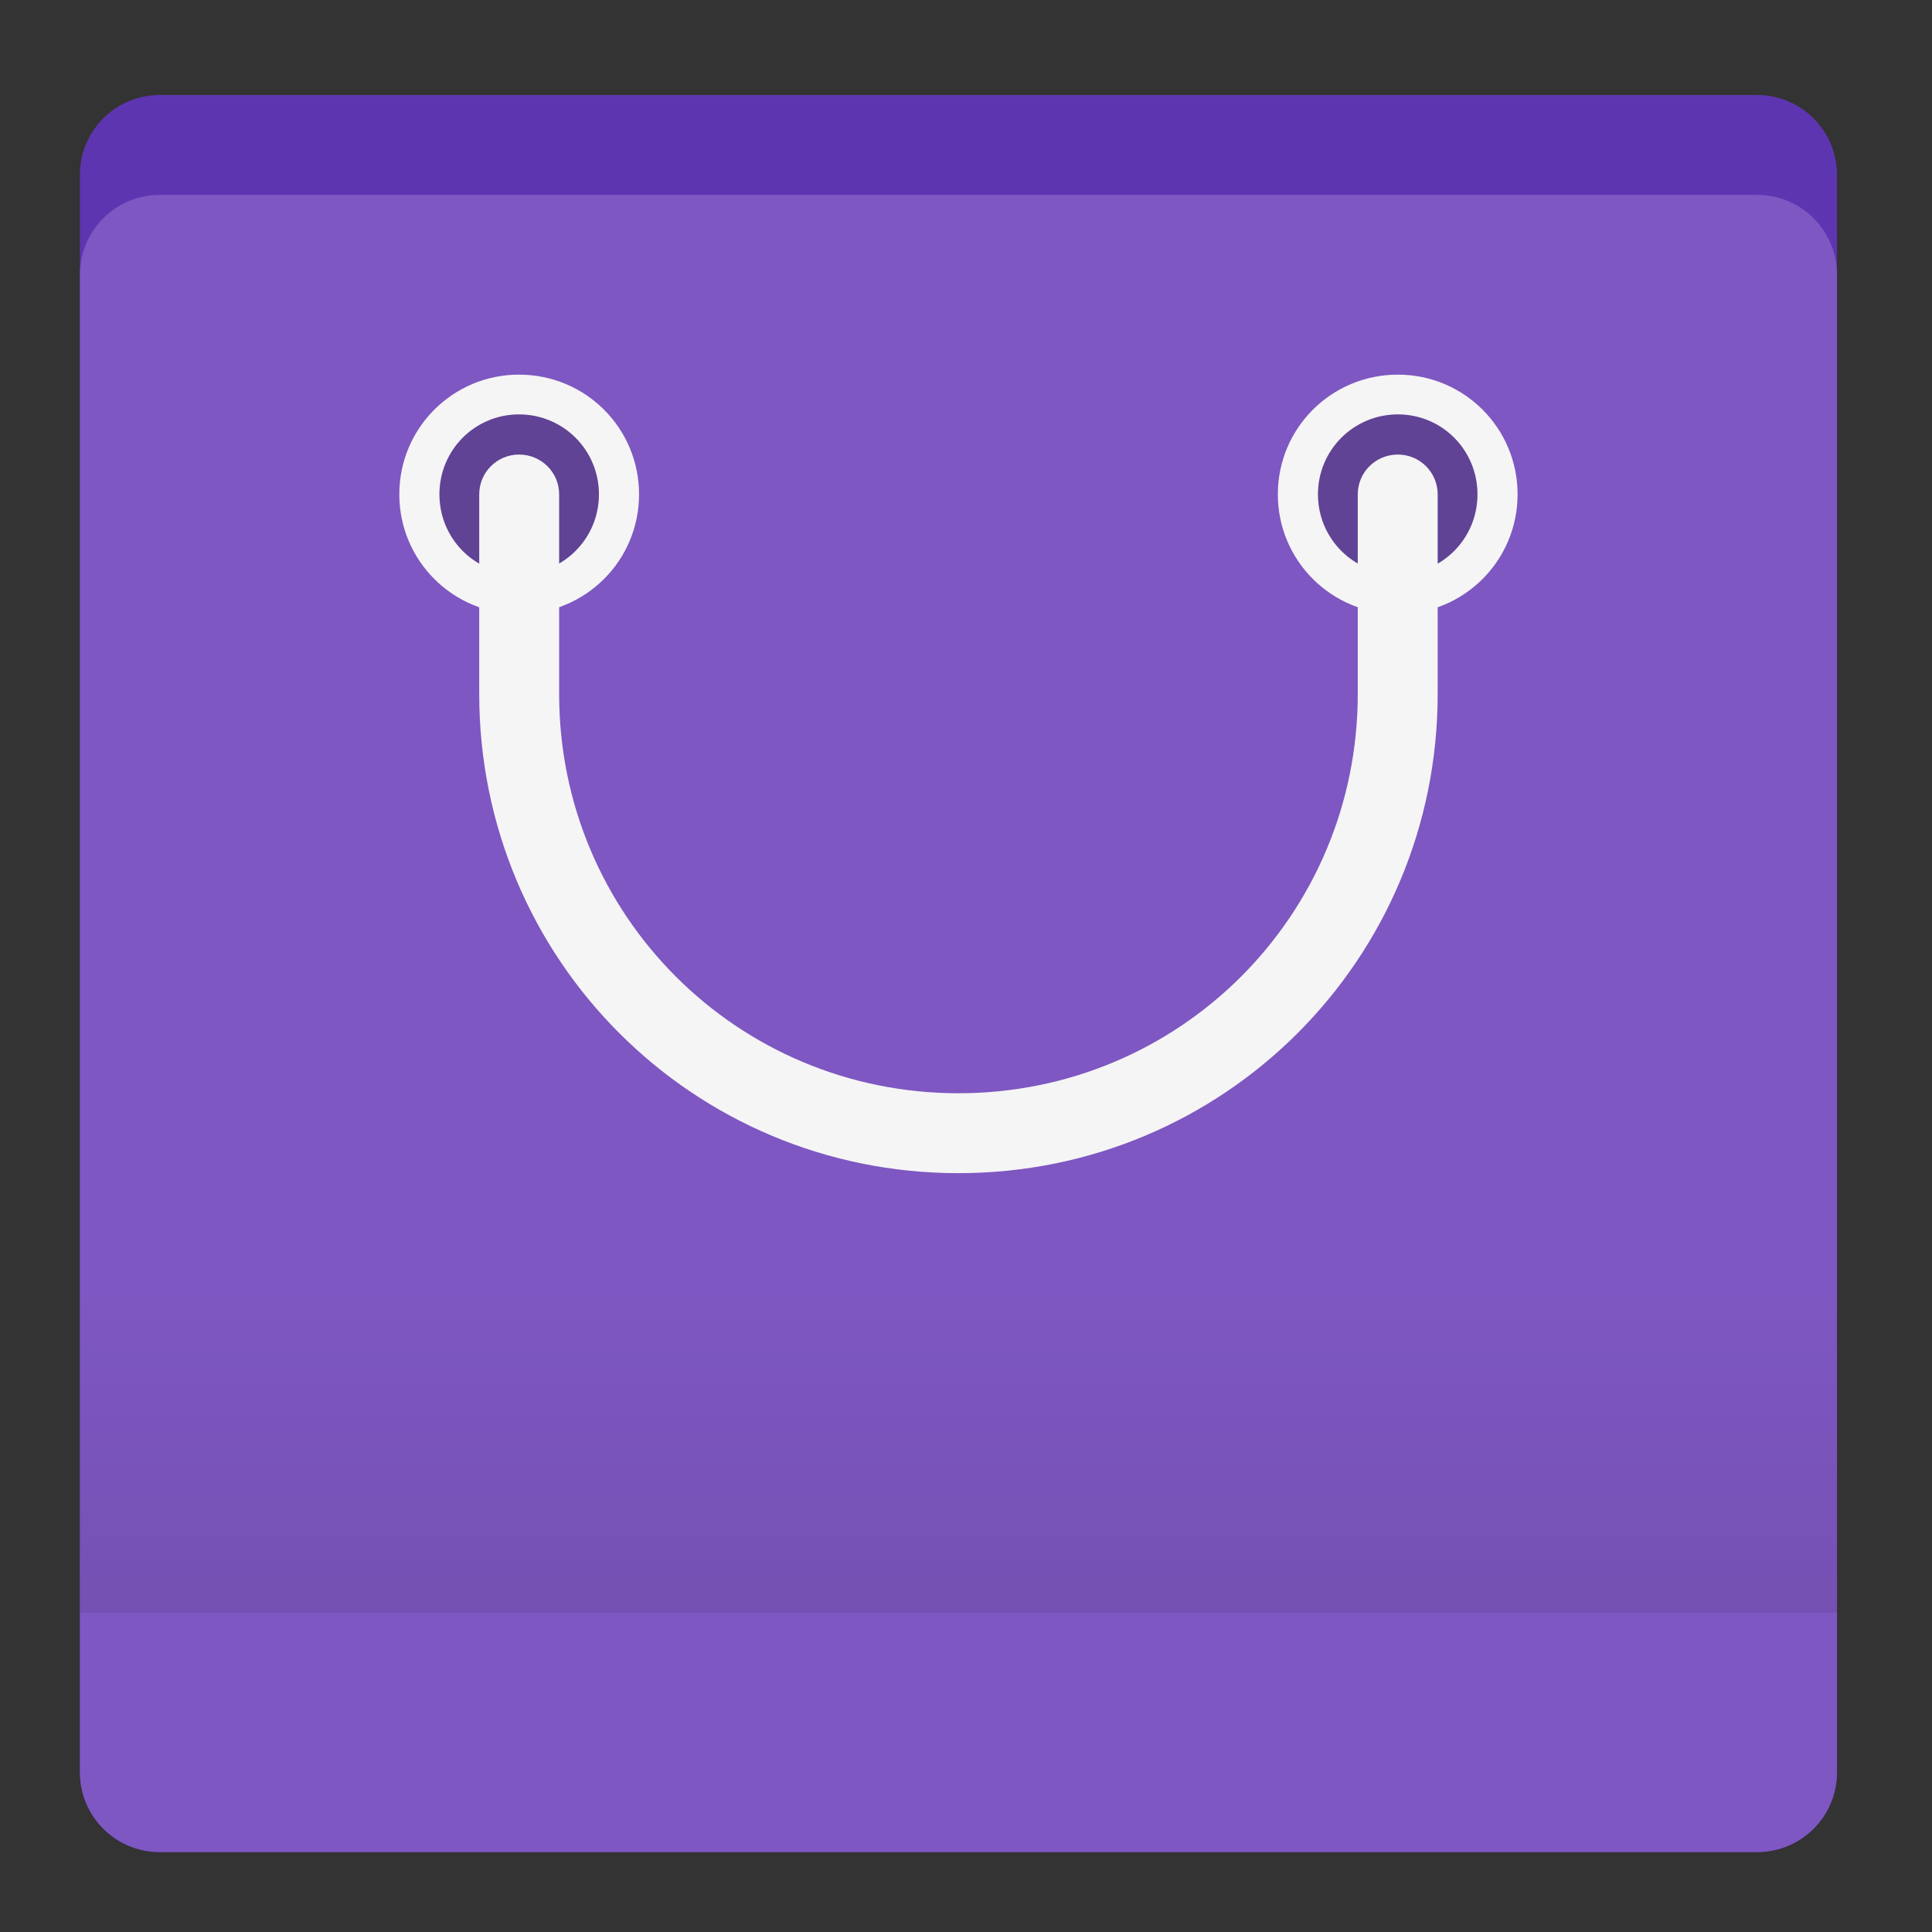 <?xml version="1.0" encoding="UTF-8"?>
<svg xmlns="http://www.w3.org/2000/svg" xmlns:xlink="http://www.w3.org/1999/xlink" width="22px" height="22px" viewBox="0 0 22 22" version="1.1">
<rect x="0" y="0" width="22" height="22" fill="#333333" stroke="none"/>
<defs>
<linearGradient id="linear0" gradientUnits="userSpaceOnUse" x1="254" y1="212.333" x2="254" y2="127.667" gradientTransform="matrix(0.043,0,0,0.043,0,9.238)">
<stop offset="0" style="stop-color:rgb(0%,0%,0%);stop-opacity:0.078;"/>
<stop offset="1" style="stop-color:rgb(0%,0%,0%);stop-opacity:0;"/>
</linearGradient>
</defs>
<g id="surface1">
<path style=" stroke:none;fill-rule:nonzero;fill:rgb(36.863%,20.784%,69.412%);fill-opacity:1;" d="M 1.82 1.082 L 20.008 1.082 C 20.512 1.082 20.918 1.488 20.918 1.992 L 20.918 20.18 C 20.918 20.684 20.512 21.09 20.008 21.09 L 1.82 21.09 C 1.316 21.09 0.91 20.684 0.91 20.18 L 0.91 1.992 C 0.91 1.488 1.316 1.082 1.82 1.082 Z M 1.82 1.082 "/>
<path style=" stroke:none;fill-rule:nonzero;fill:rgb(49.412%,34.118%,76.078%);fill-opacity:1;" d="M 1.82 2.219 L 20.008 2.219 C 20.512 2.219 20.918 2.625 20.918 3.129 L 20.918 20.18 C 20.918 20.684 20.512 21.09 20.008 21.09 L 1.82 21.09 C 1.316 21.09 0.91 20.684 0.91 20.18 L 0.91 3.129 C 0.91 2.625 1.316 2.219 1.82 2.219 Z M 1.82 2.219 "/>
<path style=" stroke:none;fill-rule:nonzero;fill:rgb(96.078%,96.078%,96.078%);fill-opacity:1;" d="M 5.91 4.266 C 5.156 4.266 4.547 4.875 4.547 5.629 C 4.547 6.383 5.156 6.992 5.91 6.992 C 6.668 6.992 7.277 6.383 7.277 5.629 C 7.277 4.875 6.668 4.266 5.91 4.266 Z M 5.91 4.719 C 6.414 4.719 6.82 5.125 6.82 5.629 C 6.82 6.133 6.414 6.539 5.91 6.539 C 5.406 6.539 5.004 6.133 5.004 5.629 C 5.004 5.125 5.406 4.719 5.91 4.719 Z M 5.91 4.719 "/>
<path style=" stroke:none;fill-rule:nonzero;fill:rgb(0%,0%,0%);fill-opacity:0.235;" d="M 5.91 4.719 C 6.414 4.719 6.82 5.125 6.82 5.629 C 6.82 6.133 6.414 6.539 5.91 6.539 C 5.41 6.539 5.004 6.133 5.004 5.629 C 5.004 5.125 5.41 4.719 5.91 4.719 Z M 5.91 4.719 "/>
<path style=" stroke:none;fill-rule:nonzero;fill:rgb(96.078%,96.078%,96.078%);fill-opacity:1;" d="M 15.918 4.266 C 15.16 4.266 14.551 4.875 14.551 5.629 C 14.551 6.383 15.16 6.992 15.918 6.992 C 16.672 6.992 17.281 6.383 17.281 5.629 C 17.281 4.875 16.672 4.266 15.918 4.266 Z M 15.918 4.719 C 16.422 4.719 16.824 5.125 16.824 5.629 C 16.824 6.133 16.422 6.539 15.918 6.539 C 15.414 6.539 15.008 6.133 15.008 5.629 C 15.008 5.125 15.414 4.719 15.918 4.719 Z M 15.918 4.719 "/>
<path style=" stroke:none;fill-rule:nonzero;fill:rgb(0%,0%,0%);fill-opacity:0.235;" d="M 15.918 4.719 C 16.418 4.719 16.824 5.125 16.824 5.629 C 16.824 6.133 16.418 6.539 15.918 6.539 C 15.414 6.539 15.008 6.133 15.008 5.629 C 15.008 5.125 15.414 4.719 15.918 4.719 Z M 15.918 4.719 "/>
<path style=" stroke:none;fill-rule:nonzero;fill:rgb(96.078%,96.078%,96.078%);fill-opacity:1;" d="M 5.91 5.176 C 5.66 5.176 5.457 5.379 5.457 5.629 L 5.457 7.902 C 5.457 10.926 7.891 13.359 10.914 13.359 C 13.938 13.359 16.371 10.926 16.371 7.902 L 16.371 5.629 C 16.371 5.379 16.168 5.176 15.918 5.176 C 15.664 5.176 15.461 5.379 15.461 5.629 L 15.461 7.902 C 15.461 10.422 13.434 12.449 10.914 12.449 C 8.395 12.449 6.367 10.422 6.367 7.902 L 6.367 5.629 C 6.367 5.379 6.164 5.176 5.91 5.176 Z M 5.91 5.176 "/>
<path style=" stroke:none;fill-rule:nonzero;fill:url(#linear0);" d="M 0.91 14.723 L 20.918 14.723 L 20.918 18.363 L 0.91 18.363 Z M 0.91 14.723 "/>
</g>
</svg>
